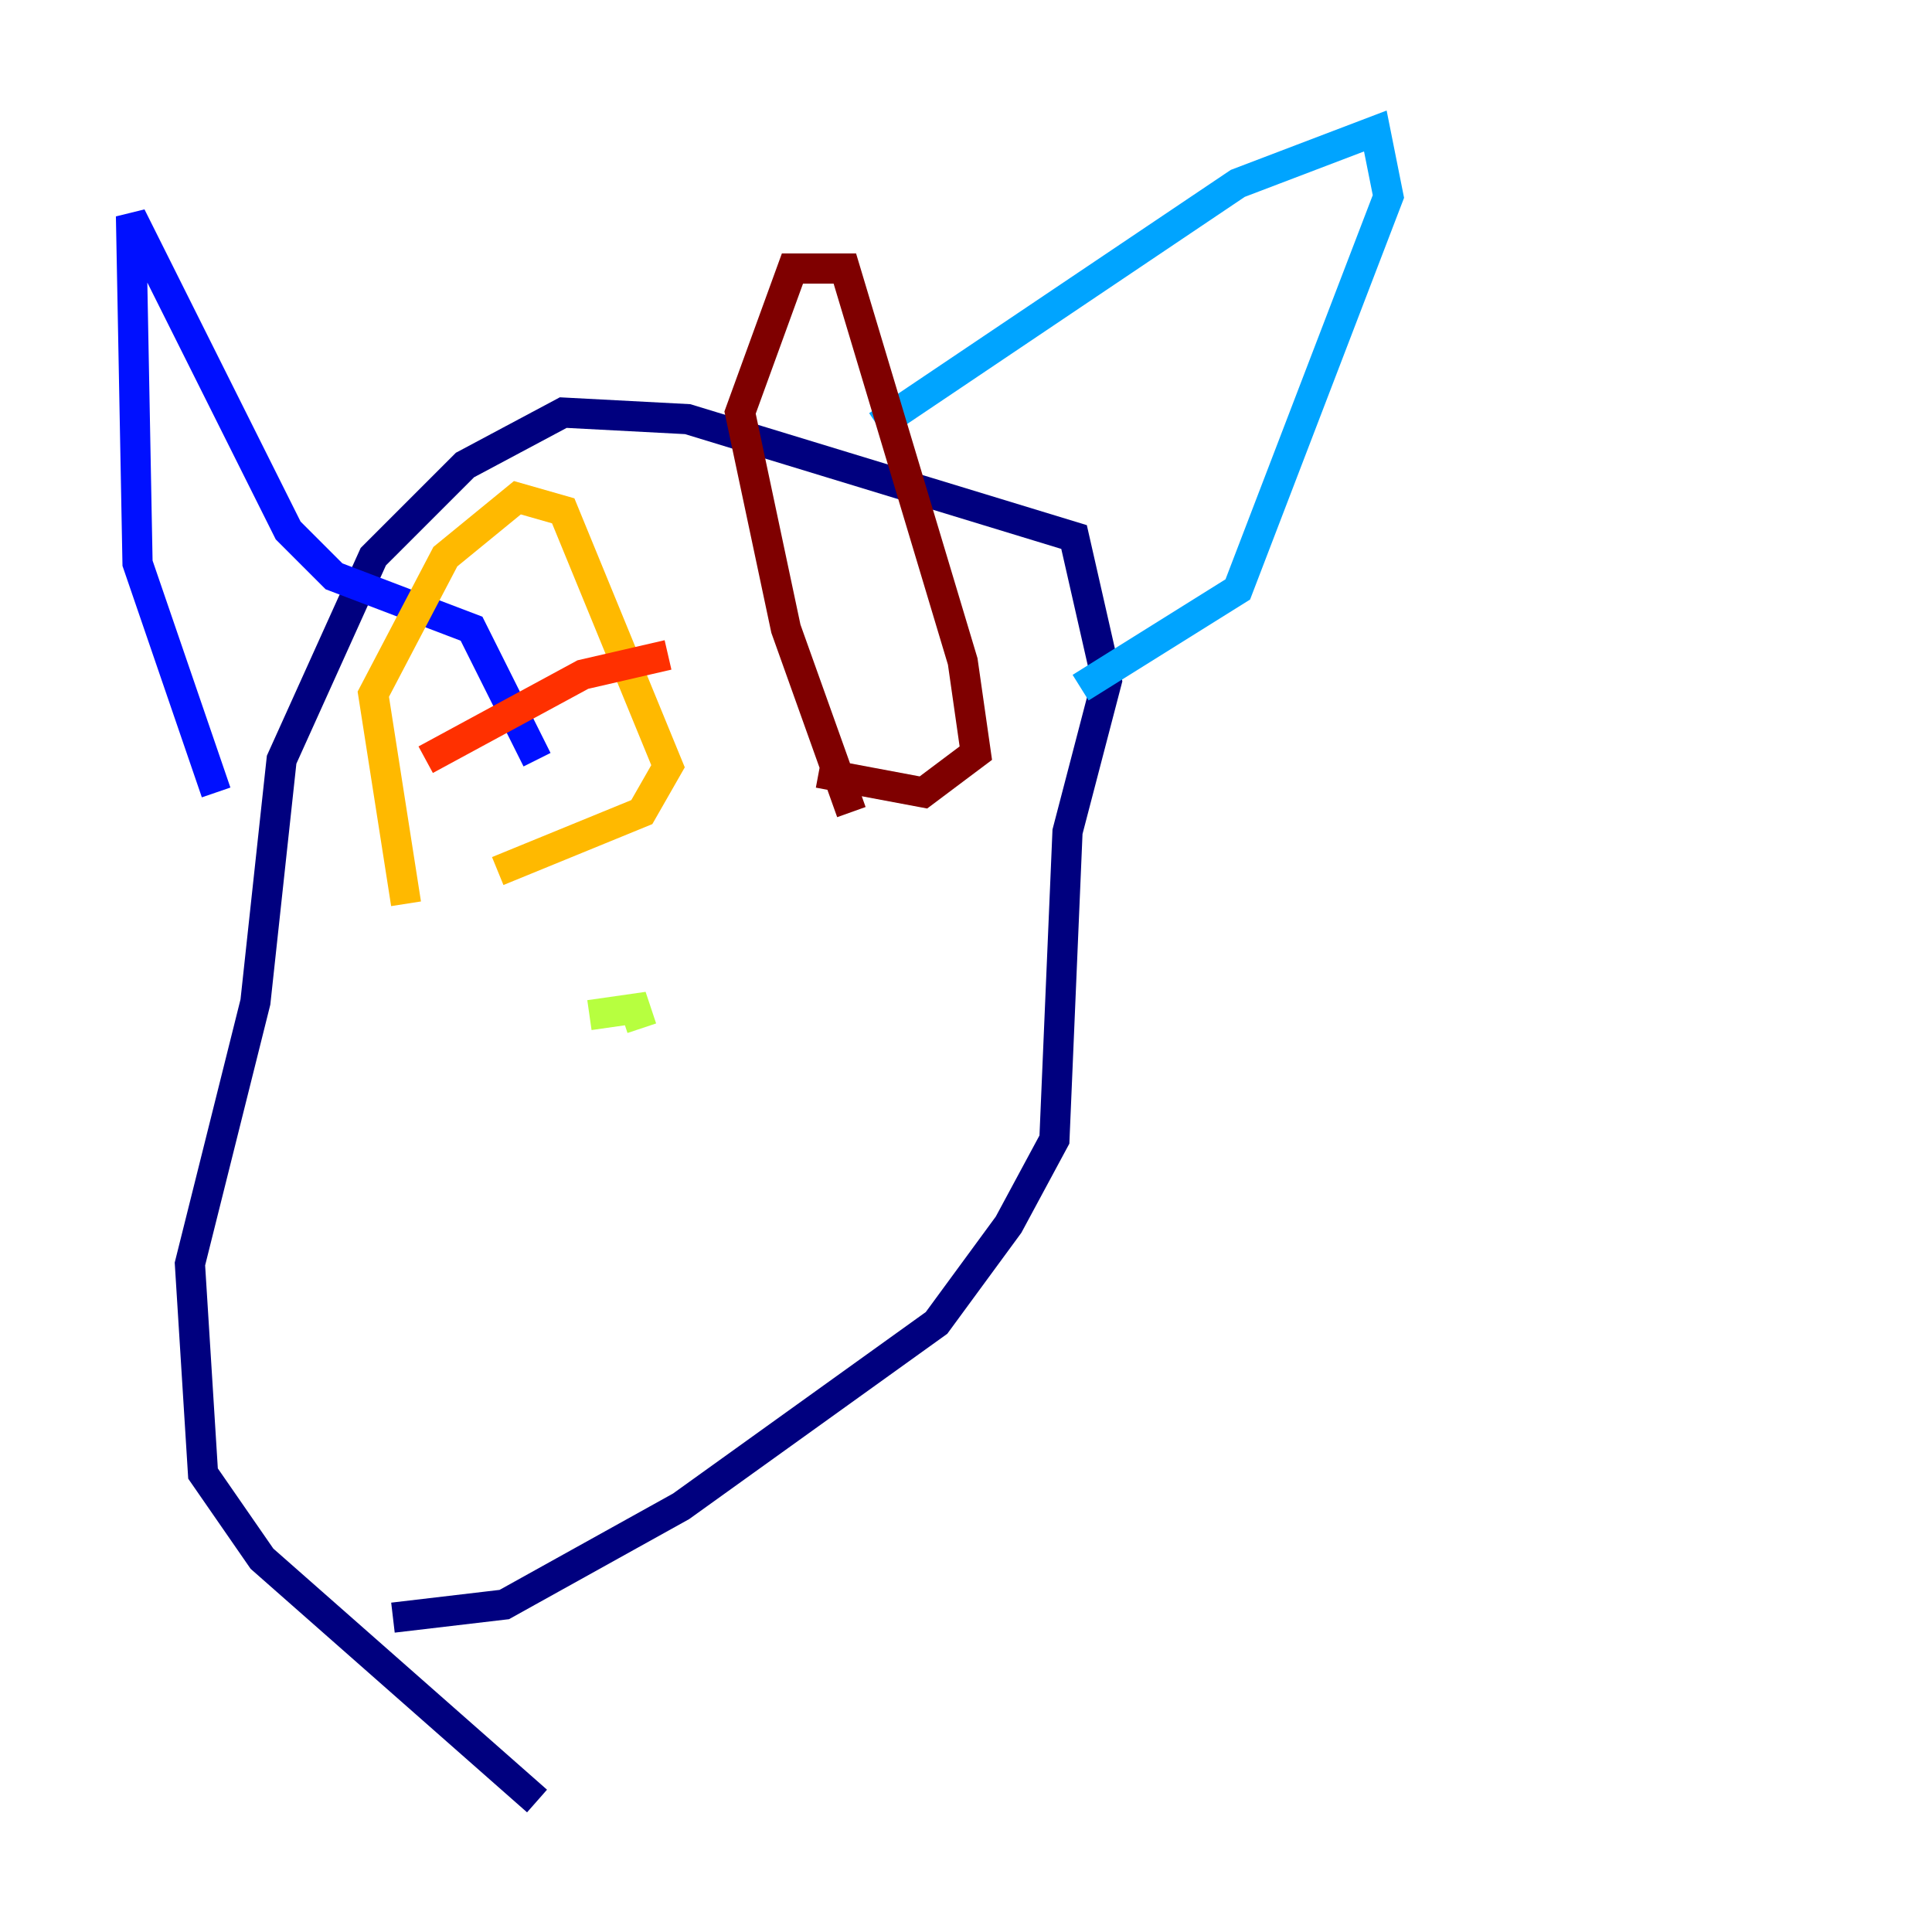 <?xml version="1.0" encoding="utf-8" ?>
<svg baseProfile="tiny" height="128" version="1.2" viewBox="0,0,128,128" width="128" xmlns="http://www.w3.org/2000/svg" xmlns:ev="http://www.w3.org/2001/xml-events" xmlns:xlink="http://www.w3.org/1999/xlink"><defs /><polyline fill="none" points="35.58,119.322 17.356,103.268 13.451,97.627 12.583,83.742 16.922,66.386 18.658,50.332 24.732,36.881 30.807,30.807 37.315,27.336 45.559,27.77 71.159,35.58 73.329,45.125 70.725,55.105 69.858,75.498 66.82,81.139 62.047,87.647 45.125,99.797 33.41,106.305 26.034,107.173" stroke="#00007f" stroke-width="2" /><polyline fill="none" points="14.319,52.502 9.112,37.315 8.678,14.319 19.091,35.146 22.129,38.183 31.241,41.654 35.58,50.332" stroke="#0010ff" stroke-width="2" /><polyline fill="none" points="58.142,28.203 82.007,12.149 91.119,8.678 91.986,13.017 82.007,39.051 71.593,45.559" stroke="#00a4ff" stroke-width="2" /><polyline fill="none" points="39.051,61.614 39.051,61.614" stroke="#3fffb7" stroke-width="2" /><polyline fill="none" points="39.051,67.254 42.088,66.82 42.522,68.122" stroke="#b7ff3f" stroke-width="2" /><polyline fill="none" points="26.902,59.878 24.732,45.993 29.505,36.881 34.278,32.976 37.315,33.844 44.258,50.766 42.522,53.803 32.976,57.709" stroke="#ffb900" stroke-width="2" /><polyline fill="none" points="28.203,50.332 38.617,44.691 44.258,43.39" stroke="#ff3000" stroke-width="2" /><polyline fill="none" points="56.407,53.803 52.068,41.654 49.031,27.336 52.502,17.79 55.973,17.79 63.783,43.824 64.651,49.898 61.18,52.502 54.237,51.2" stroke="#7f0000" stroke-width="2" /></svg>